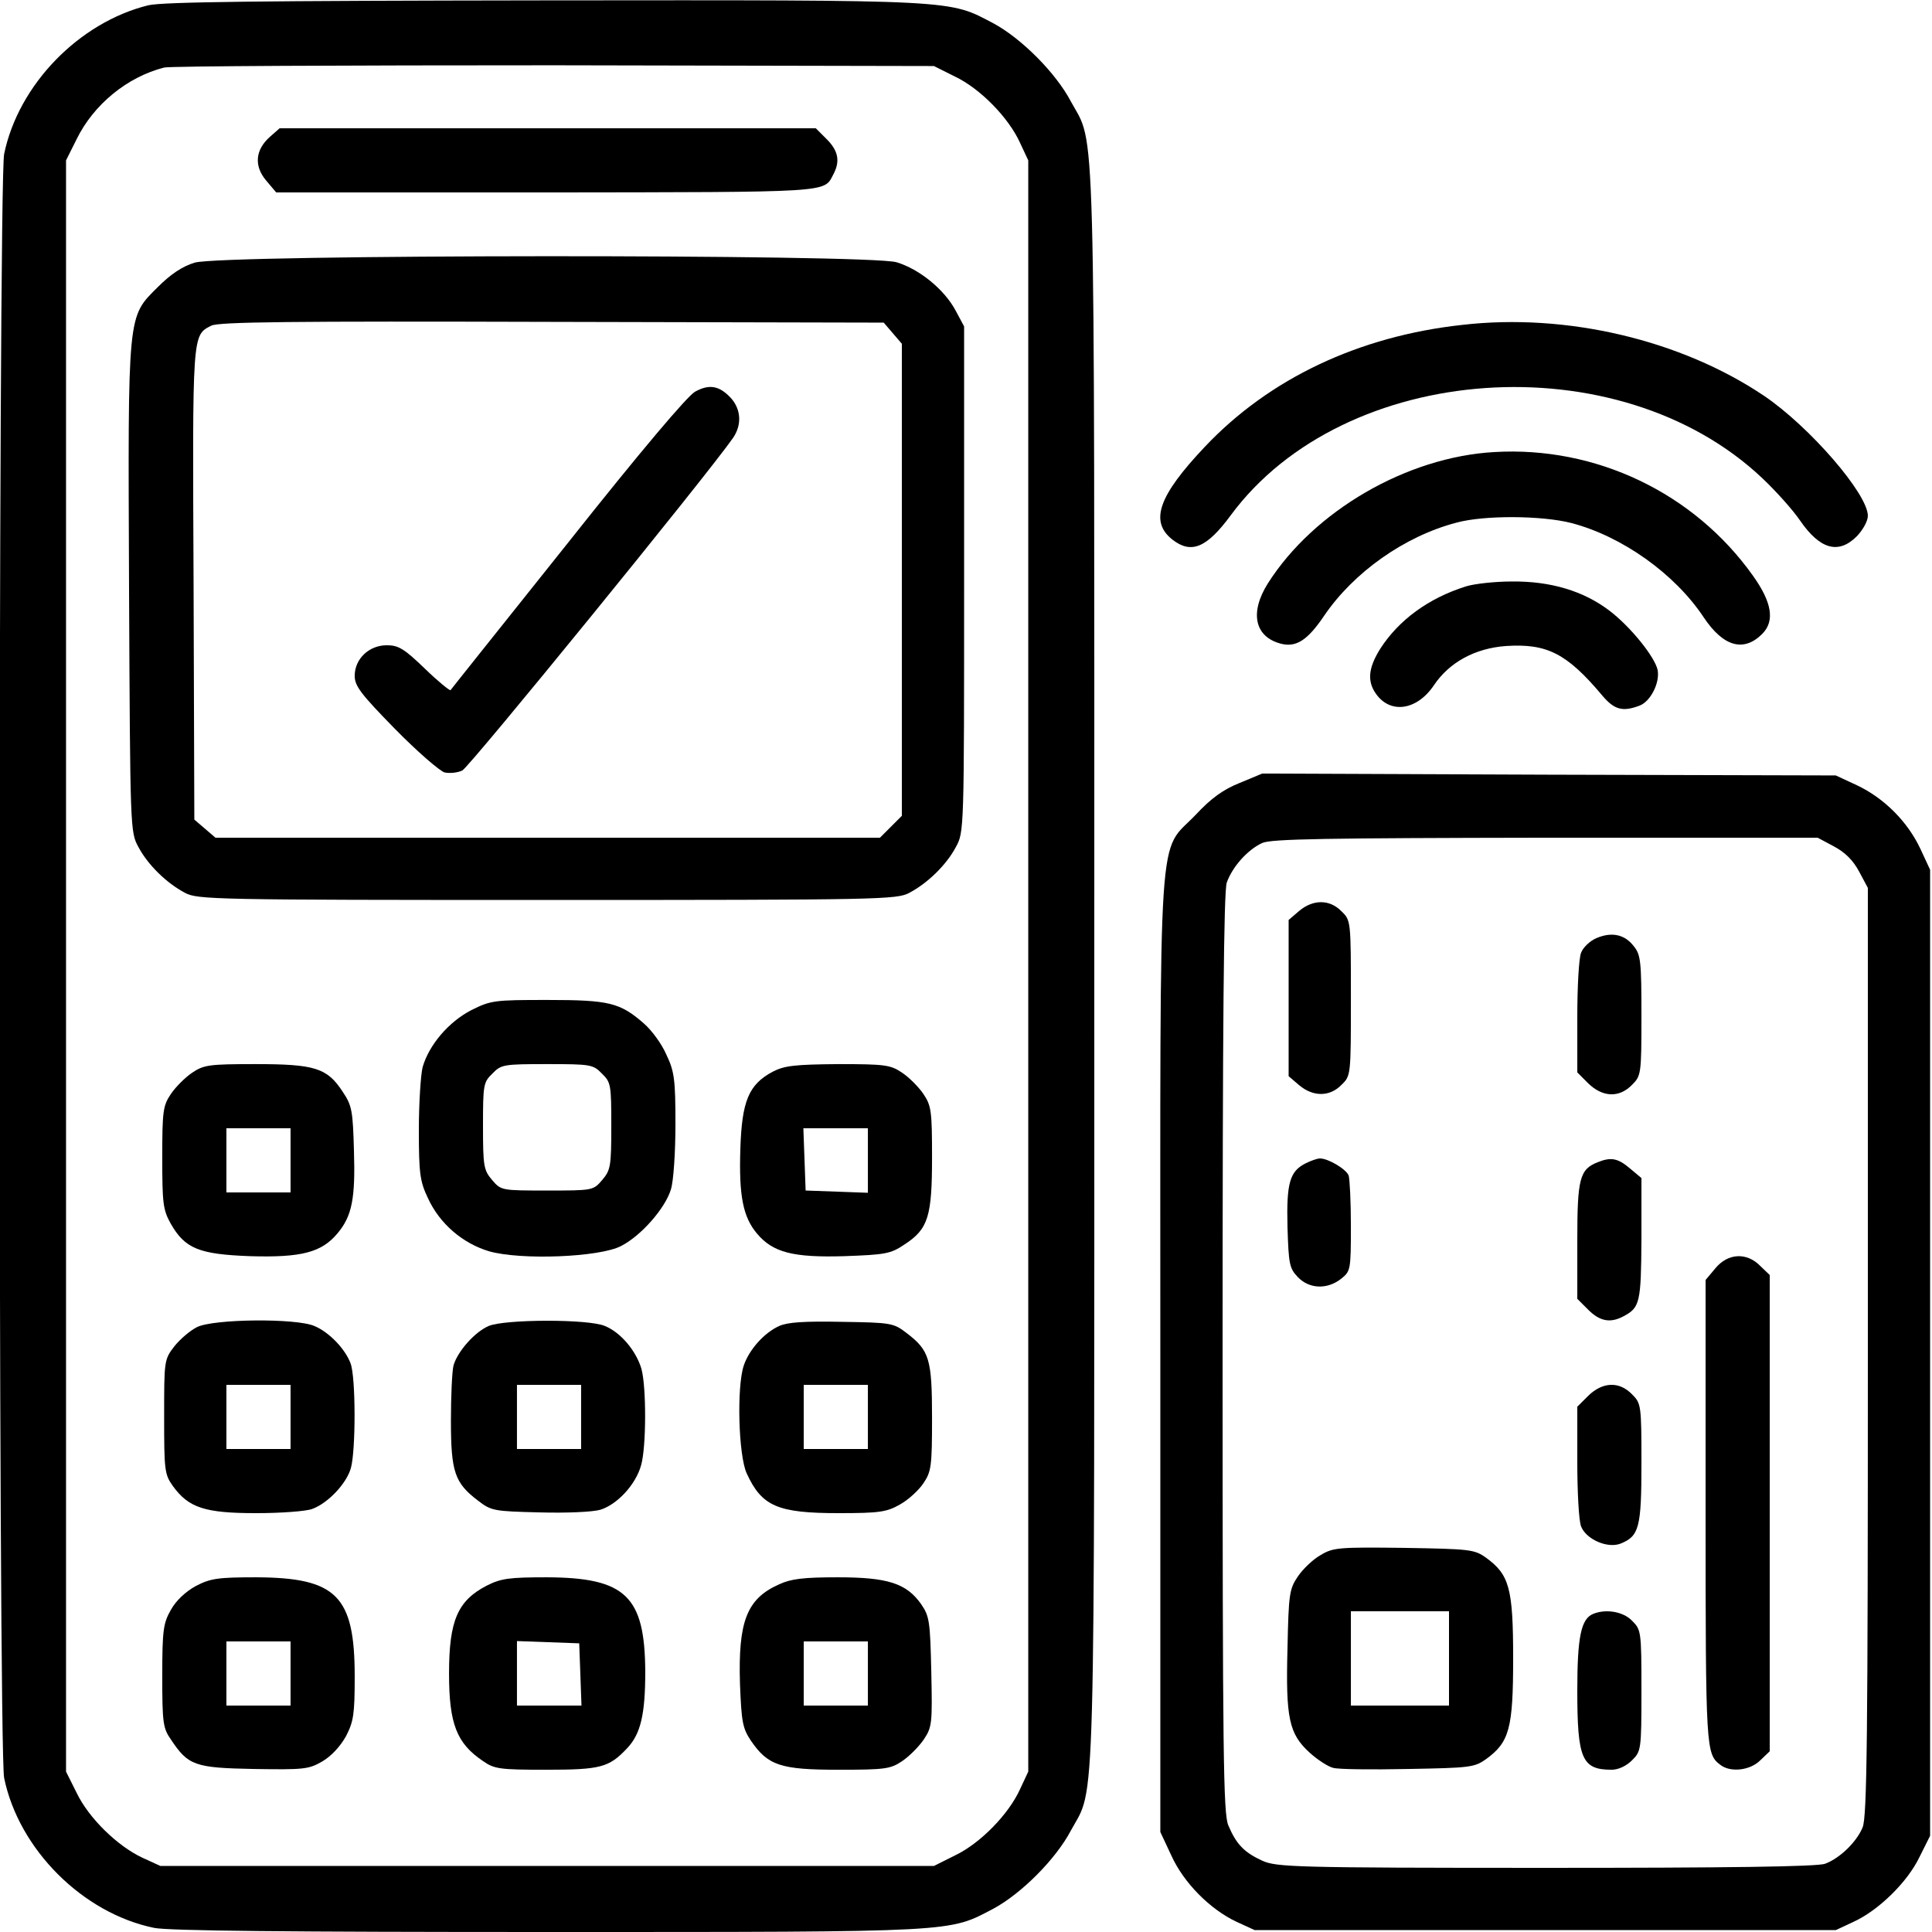 <?xml version="1.0" standalone="no"?>
<!DOCTYPE svg PUBLIC "-//W3C//DTD SVG 20010904//EN"
 "http://www.w3.org/TR/2001/REC-SVG-20010904/DTD/svg10.dtd">
<svg version="1.0" xmlns="http://www.w3.org/2000/svg"
 width="512pt" height="512pt" viewBox="0 0 512 512"
 preserveAspectRatio="xMidYMid meet">

<g transform="translate(0,512) scale(0.1,-0.1)"
fill="#000000" stroke="none">
<path d="M393 5106 c-183 -45 -344 -210 -382 -394 -16 -75 -16 -4229 0 -4304
39 -189 208 -358 397 -397 37 -8 359 -11 1045 -11 1092 0 1060 -1 1180 62 74
40 165 131 205 207 66 122 62 -26 62 2291 0 2317 4 2169 -62 2291 -40 76 -131
167 -205 207 -120 63 -87 62 -1188 61 -764 -1 -1012 -4 -1052 -13z m2138 -189
c67 -32 142 -109 172 -175 l22 -47 0 -2135 0 -2135 -22 -47 c-30 -66 -105
-143 -172 -175 l-56 -28 -1025 0 -1025 0 -48 22 c-66 31 -142 105 -174 172
l-28 56 0 2135 0 2135 28 56 c45 92 134 165 232 190 17 4 482 6 1035 6 l1005
-2 56 -28z"/>
<path d="M716 4758 c-40 -35 -43 -78 -11 -116 l27 -32 716 0 c758 1 735 -1
760 47 19 35 14 63 -17 94 l-29 29 -711 0 -710 0 -25 -22z"/>
<path d="M516 4424 c-33 -10 -64 -31 -97 -64 -82 -82 -80 -60 -77 -801 3 -639
3 -644 25 -684 25 -47 74 -95 123 -121 33 -18 77 -19 960 -19 883 0 927 1 960
19 49 26 98 74 123 121 22 40 22 42 22 710 l0 670 -22 41 c-30 57 -97 111
-157 129 -75 22 -1787 21 -1860 -1z m1850 -187 l24 -28 0 -625 0 -626 -29 -29
-29 -29 -881 0 -880 0 -28 24 -28 24 -2 624 c-3 668 -4 659 47 685 20 10 211
12 903 10 l879 -2 24 -28z"/>
<path d="M1842 4082 c-20 -11 -143 -156 -338 -402 -169 -212 -309 -387 -310
-389 -2 -2 -33 23 -68 57 -55 53 -70 62 -101 62 -47 0 -85 -36 -85 -81 0 -27
16 -48 107 -141 59 -60 118 -111 131 -115 13 -3 34 -1 47 5 19 9 650 784 718
882 23 34 21 74 -5 104 -31 34 -58 39 -96 18z"/>
<path d="M1249 2443 c-60 -31 -112 -92 -129 -151 -5 -20 -10 -95 -10 -167 0
-115 3 -136 24 -180 31 -68 92 -120 162 -141 84 -24 293 -16 350 14 53 27 117
100 132 150 7 22 12 99 12 173 0 119 -3 140 -24 184 -12 28 -39 65 -60 83 -63
55 -92 62 -255 62 -141 0 -150 -1 -202 -27z m346 -168 c24 -23 25 -30 25 -139
0 -107 -2 -117 -24 -143 -24 -28 -25 -28 -146 -28 -121 0 -122 0 -146 28 -22
26 -24 36 -24 143 0 109 1 116 25 139 23 24 30 25 145 25 115 0 122 -1 145
-25z"/>
<path d="M509 2277 c-18 -12 -44 -38 -56 -56 -21 -31 -23 -45 -23 -169 0 -120
2 -138 22 -174 38 -67 75 -82 211 -87 136 -4 189 10 231 60 39 46 48 93 44
220 -3 105 -5 119 -30 156 -41 63 -74 73 -231 73 -123 0 -137 -2 -168 -23z
m261 -232 l0 -85 -85 0 -85 0 0 85 0 85 85 0 85 0 0 -85z"/>
<path d="M2048 2280 c-64 -34 -82 -78 -86 -205 -4 -124 7 -180 44 -224 42 -50
95 -64 231 -60 109 4 123 6 160 31 63 41 73 74 73 231 0 123 -2 137 -23 168
-12 18 -38 44 -56 56 -31 21 -45 23 -170 23 -114 -1 -142 -4 -173 -20z m252
-235 l0 -86 -82 3 -83 3 -3 83 -3 82 86 0 85 0 0 -85z"/>
<path d="M522 1603 c-18 -9 -45 -32 -60 -51 -27 -35 -27 -38 -27 -186 0 -142
1 -153 23 -184 42 -58 85 -72 221 -72 66 0 132 5 148 11 42 15 92 68 103 109
13 47 13 241 -1 277 -14 38 -57 83 -96 99 -48 21 -267 19 -311 -3z m248 -238
l0 -85 -85 0 -85 0 0 85 0 85 85 0 85 0 0 -85z"/>
<path d="M1295 1606 c-37 -16 -82 -67 -93 -104 -4 -15 -7 -81 -7 -147 0 -136
10 -165 72 -212 35 -27 42 -28 162 -31 73 -2 141 1 162 7 45 14 94 67 108 118
14 49 14 207 1 255 -14 48 -55 97 -97 114 -44 19 -266 18 -308 0z m245 -241
l0 -85 -85 0 -85 0 0 85 0 85 85 0 85 0 0 -85z"/>
<path d="M2065 1606 c-40 -18 -80 -63 -94 -105 -19 -57 -14 -239 8 -286 40
-87 82 -105 244 -105 108 0 127 3 162 23 22 12 50 38 62 56 21 31 23 45 23
173 0 157 -7 179 -67 225 -35 27 -41 28 -172 30 -99 2 -144 -1 -166 -11z m235
-241 l0 -85 -85 0 -85 0 0 85 0 85 85 0 85 0 0 -85z"/>
<path d="M519 917 c-27 -15 -52 -38 -66 -63 -20 -35 -23 -53 -23 -175 0 -125
2 -139 23 -169 46 -69 63 -75 220 -78 132 -2 145 -1 181 20 24 14 48 40 63 67
20 39 23 58 23 158 0 214 -48 262 -261 263 -102 0 -121 -3 -160 -23z m251
-232 l0 -85 -85 0 -85 0 0 85 0 85 85 0 85 0 0 -85z"/>
<path d="M1290 918 c-77 -40 -100 -92 -100 -233 0 -133 20 -185 90 -232 30
-21 44 -23 167 -23 145 0 167 6 215 57 36 38 48 90 48 203 -1 200 -52 249
-260 250 -101 0 -122 -3 -160 -22z m248 -235 l3 -83 -86 0 -85 0 0 85 0 86 83
-3 82 -3 3 -82z"/>
<path d="M2064 921 c-85 -38 -108 -98 -103 -263 4 -102 7 -118 29 -151 45 -66
79 -77 232 -77 124 0 138 2 169 23 18 12 44 38 57 57 22 33 23 42 20 180 -3
134 -5 147 -27 179 -39 55 -88 71 -221 71 -91 0 -124 -4 -156 -19z m236 -236
l0 -85 -85 0 -85 0 0 85 0 85 85 0 85 0 0 -85z"/>
<path d="M3875 4259 c-275 -30 -512 -143 -682 -323 -123 -130 -147 -198 -86
-246 50 -39 91 -22 155 65 301 407 1027 458 1408 98 36 -34 81 -84 100 -112
53 -77 102 -91 151 -42 16 17 29 40 29 54 0 58 -154 236 -275 318 -220 148
-523 220 -800 188z"/>
<path d="M3960 3922 c-232 -13 -478 -156 -600 -348 -49 -78 -35 -142 35 -160
40 -10 70 9 114 74 78 115 213 211 351 247 73 20 226 19 304 -1 134 -35 274
-134 351 -250 52 -78 106 -93 155 -44 34 34 26 84 -25 155 -156 219 -416 343
-685 327z"/>
<path d="M3885 3566 c-99 -31 -178 -89 -227 -165 -32 -51 -35 -86 -12 -119 38
-55 109 -45 154 22 41 61 109 98 191 104 108 7 161 -19 255 -131 32 -38 54
-44 99 -27 29 11 54 60 48 94 -7 35 -73 116 -127 157 -69 53 -157 79 -259 78
-45 0 -100 -6 -122 -13z"/>
<path d="M3285 3045 c-43 -17 -76 -41 -116 -84 -102 -107 -94 19 -94 -1431 l0
-1265 29 -62 c33 -73 103 -143 173 -176 l48 -22 770 0 770 0 47 22 c66 30 143
105 175 172 l28 56 0 1280 0 1280 -26 56 c-34 72 -96 134 -168 168 l-56 26
-760 2 -760 3 -60 -25z m1575 -168 c30 -16 51 -37 67 -67 l23 -43 0 -1229 c0
-1021 -2 -1234 -14 -1261 -16 -39 -61 -82 -99 -96 -19 -8 -261 -11 -740 -11
-669 0 -714 2 -752 19 -48 22 -69 44 -90 94 -13 32 -15 180 -15 1250 0 880 3
1223 11 1248 15 42 55 87 94 105 24 11 171 13 751 14 l721 0 43 -23z"/>
<path d="M3443 2706 l-28 -24 0 -207 0 -207 28 -24 c37 -31 81 -31 112 1 25
24 25 25 25 230 0 205 0 206 -25 230 -31 32 -75 32 -112 1z"/>
<path d="M4231 2634 c-17 -7 -36 -25 -41 -39 -6 -15 -10 -92 -10 -171 l0 -146
29 -29 c38 -37 82 -39 116 -4 24 24 25 28 25 183 0 144 -2 162 -20 184 -24 32
-59 39 -99 22z"/>
<path d="M3460 2037 c-42 -21 -51 -52 -48 -169 3 -97 5 -109 27 -132 30 -32
78 -34 115 -5 25 20 26 23 26 139 0 65 -3 126 -6 135 -7 17 -54 45 -76 45 -7
0 -24 -6 -38 -13z"/>
<path d="M4234 2040 c-48 -19 -54 -44 -54 -208 l0 -154 29 -29 c31 -31 59 -36
94 -17 43 23 46 36 47 205 l0 161 -31 26 c-32 27 -50 30 -85 16z"/>
<path d="M4546 1759 l-26 -31 0 -614 c0 -632 1 -642 39 -671 27 -21 79 -15
106 12 l25 24 0 631 0 631 -25 24 c-36 37 -86 34 -119 -6z"/>
<path d="M4209 1421 l-29 -29 0 -146 c0 -79 4 -156 10 -171 13 -34 69 -59 104
-46 50 20 56 42 56 214 0 154 -1 158 -25 182 -34 35 -78 33 -116 -4z"/>
<path d="M3500 999 c-20 -11 -47 -37 -60 -56 -23 -34 -25 -46 -28 -191 -5
-186 4 -227 59 -277 21 -19 49 -37 62 -40 13 -4 102 -5 198 -3 164 3 176 4
207 26 62 45 72 81 72 267 0 186 -10 222 -72 267 -31 22 -42 23 -218 26 -172
2 -187 1 -220 -19z m340 -274 l0 -125 -130 0 -130 0 0 125 0 125 130 0 130 0
0 -125z"/>
<path d="M4222 843 c-32 -13 -42 -61 -42 -203 0 -181 12 -210 91 -210 18 0 39
10 54 25 24 24 25 27 25 185 0 158 -1 161 -25 185 -23 24 -69 32 -103 18z"/>
</g>
</svg>
